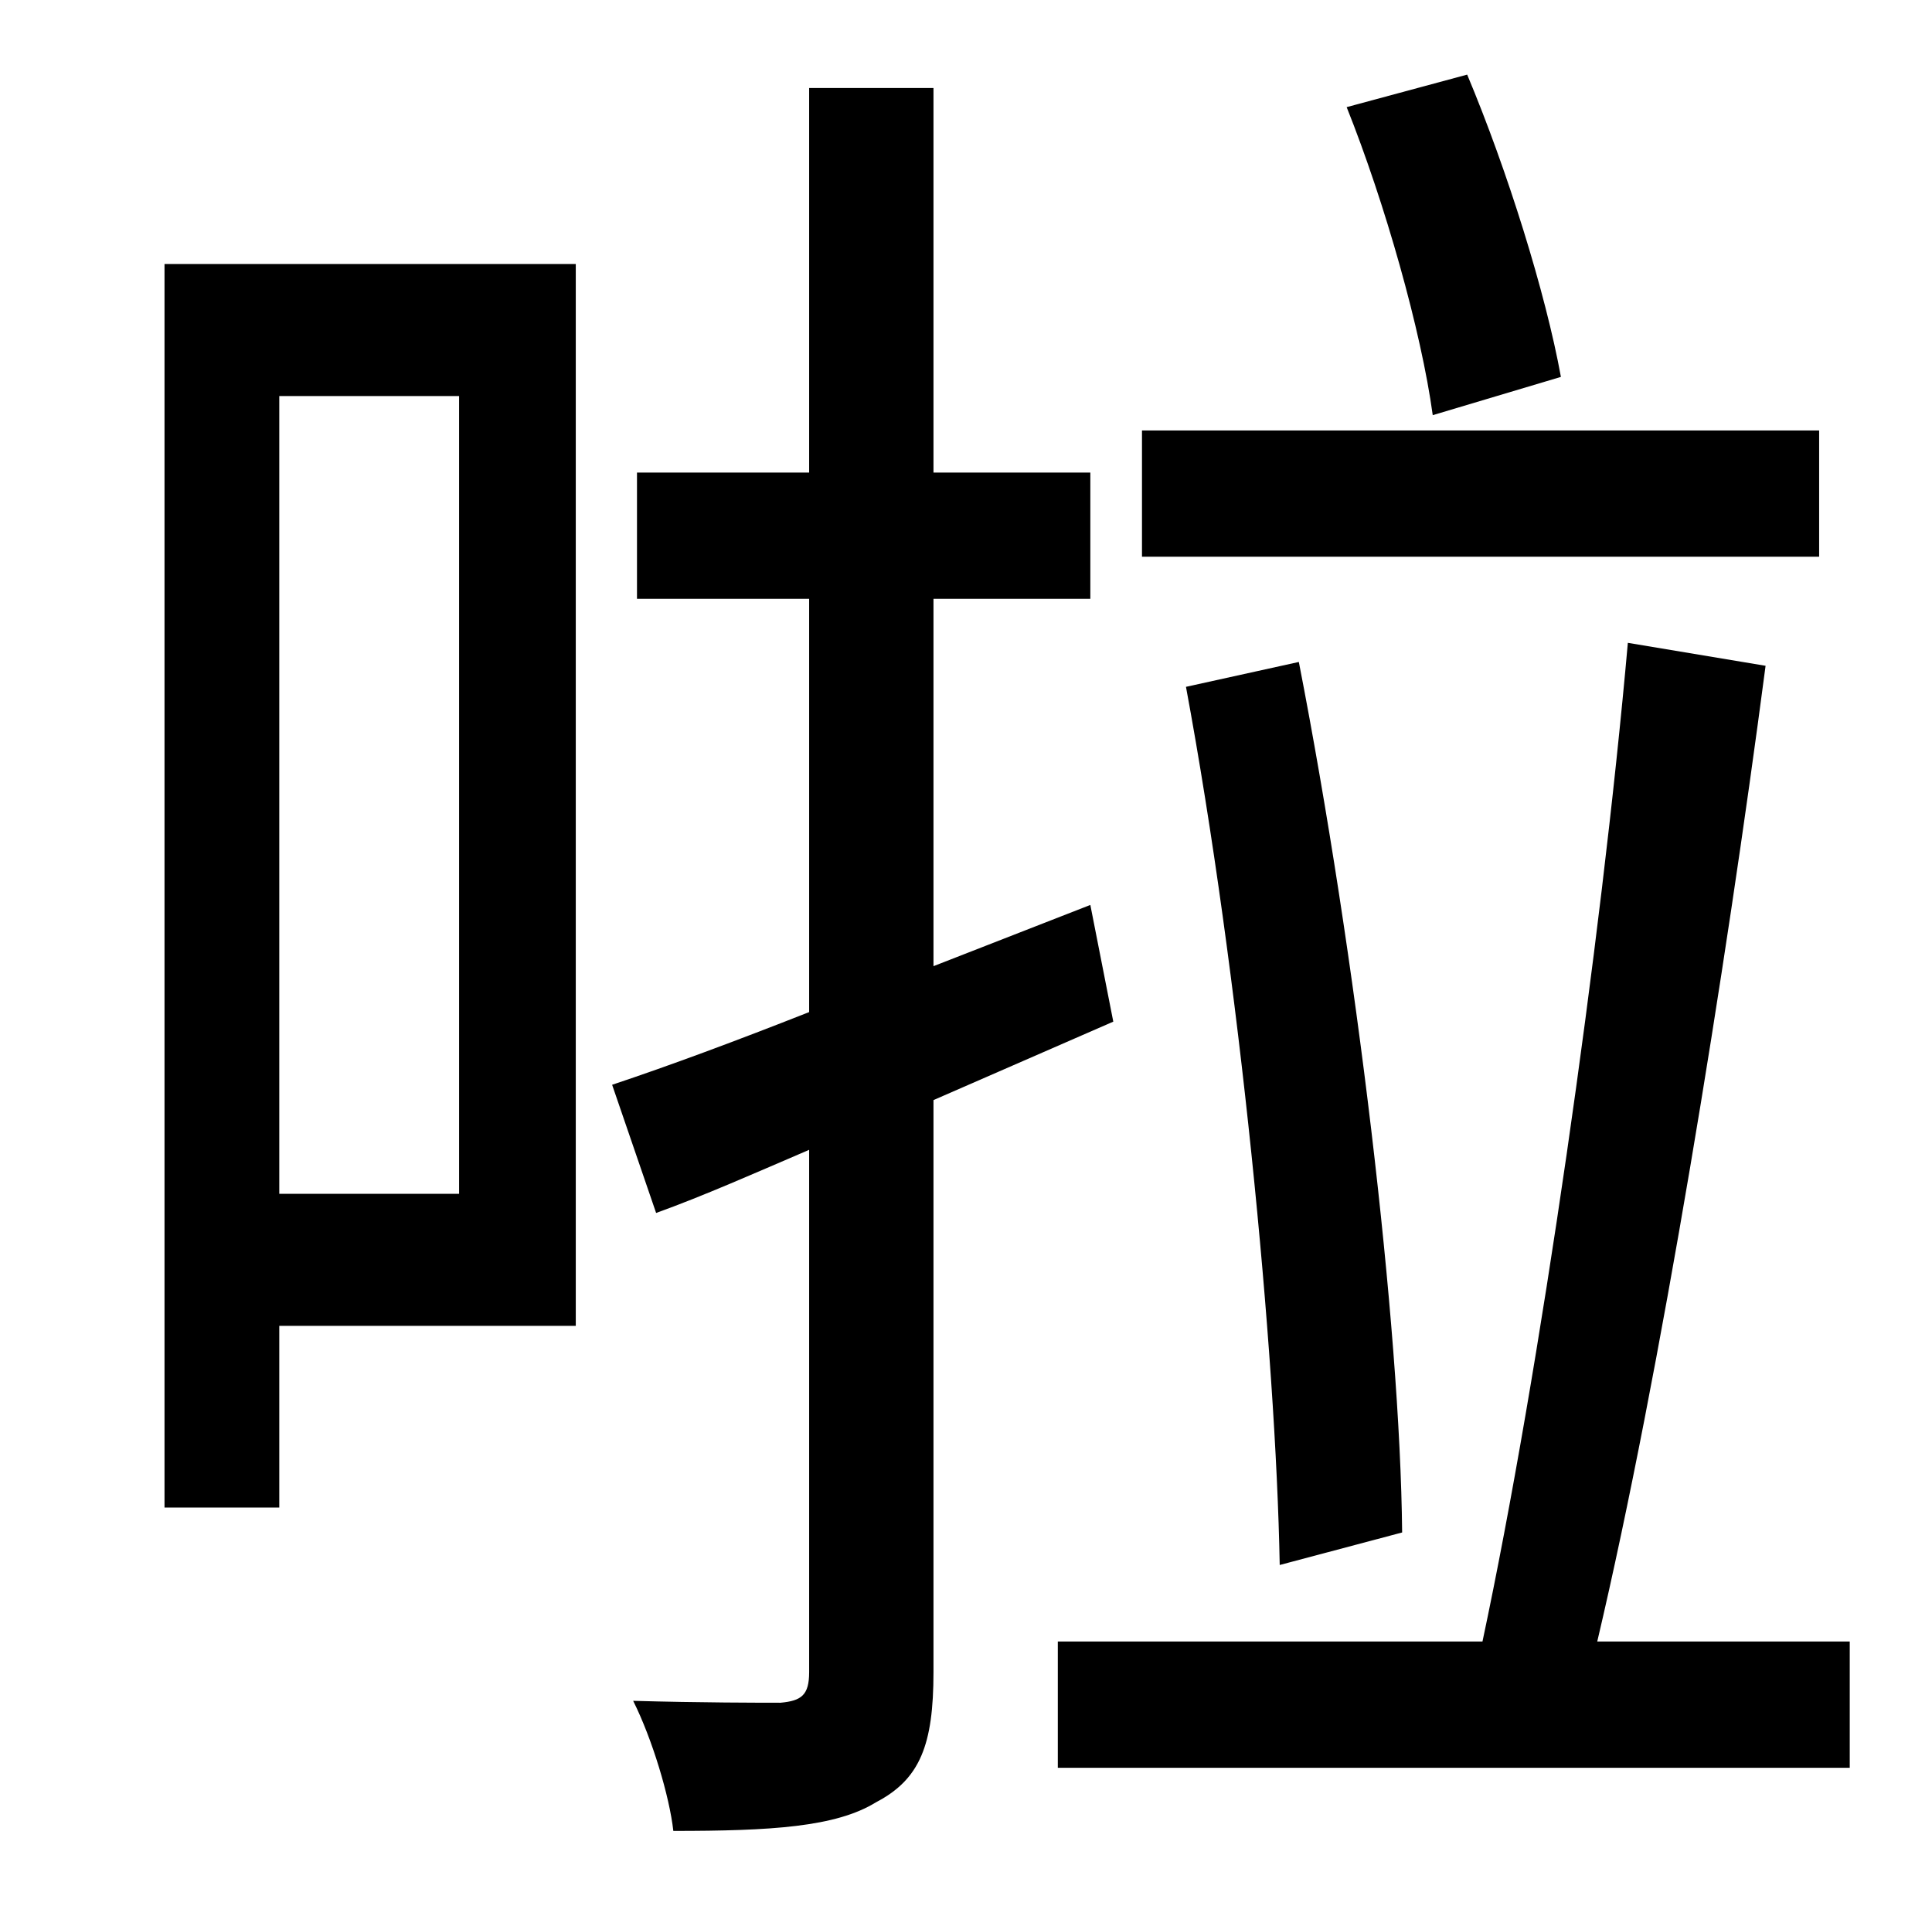 <?xml version="1.0" standalone="no"?>
<!DOCTYPE svg PUBLIC "-//W3C//DTD SVG 1.1//EN" "http://www.w3.org/Graphics/SVG/1.1/DTD/svg11.dtd" >
<svg xmlns="http://www.w3.org/2000/svg" xmlns:xlink="http://www.w3.org/1999/xlink" version="1.1" viewBox="-10 0 1010 1000">
   <path fill="currentColor"
d="M806 197l-67 20c-6 -44 -25 -111 -45 -161l63 -17c21 50 41 114 49 158zM941 225v66h-354v-66h354zM723 801l-64 17c-2 -111 -21 -308 -49 -459l59 -13c30 154 53 347 54 455zM230 207h-94v417h94v-417zM291 138v555h-155v95h-60v-650h215zM572 534l-94 41v299
c0 38 -7 56 -30 68c-21 13 -55 15 -106 15c-2 -18 -11 -48 -21 -68c35 1 67 1 77 1c11 -1 15 -4 15 -16v-273c-28 12 -55 24 -80 33l-23 -67c30 -10 65 -23 103 -38v-216h-90v-66h90v-201h65v201h82v66h-82v192l82 -32zM825 858h132v66h-414v-66h222
c30 -141 62 -364 76 -522l72 12c-21 160 -55 370 -88 510z" />
</svg>

